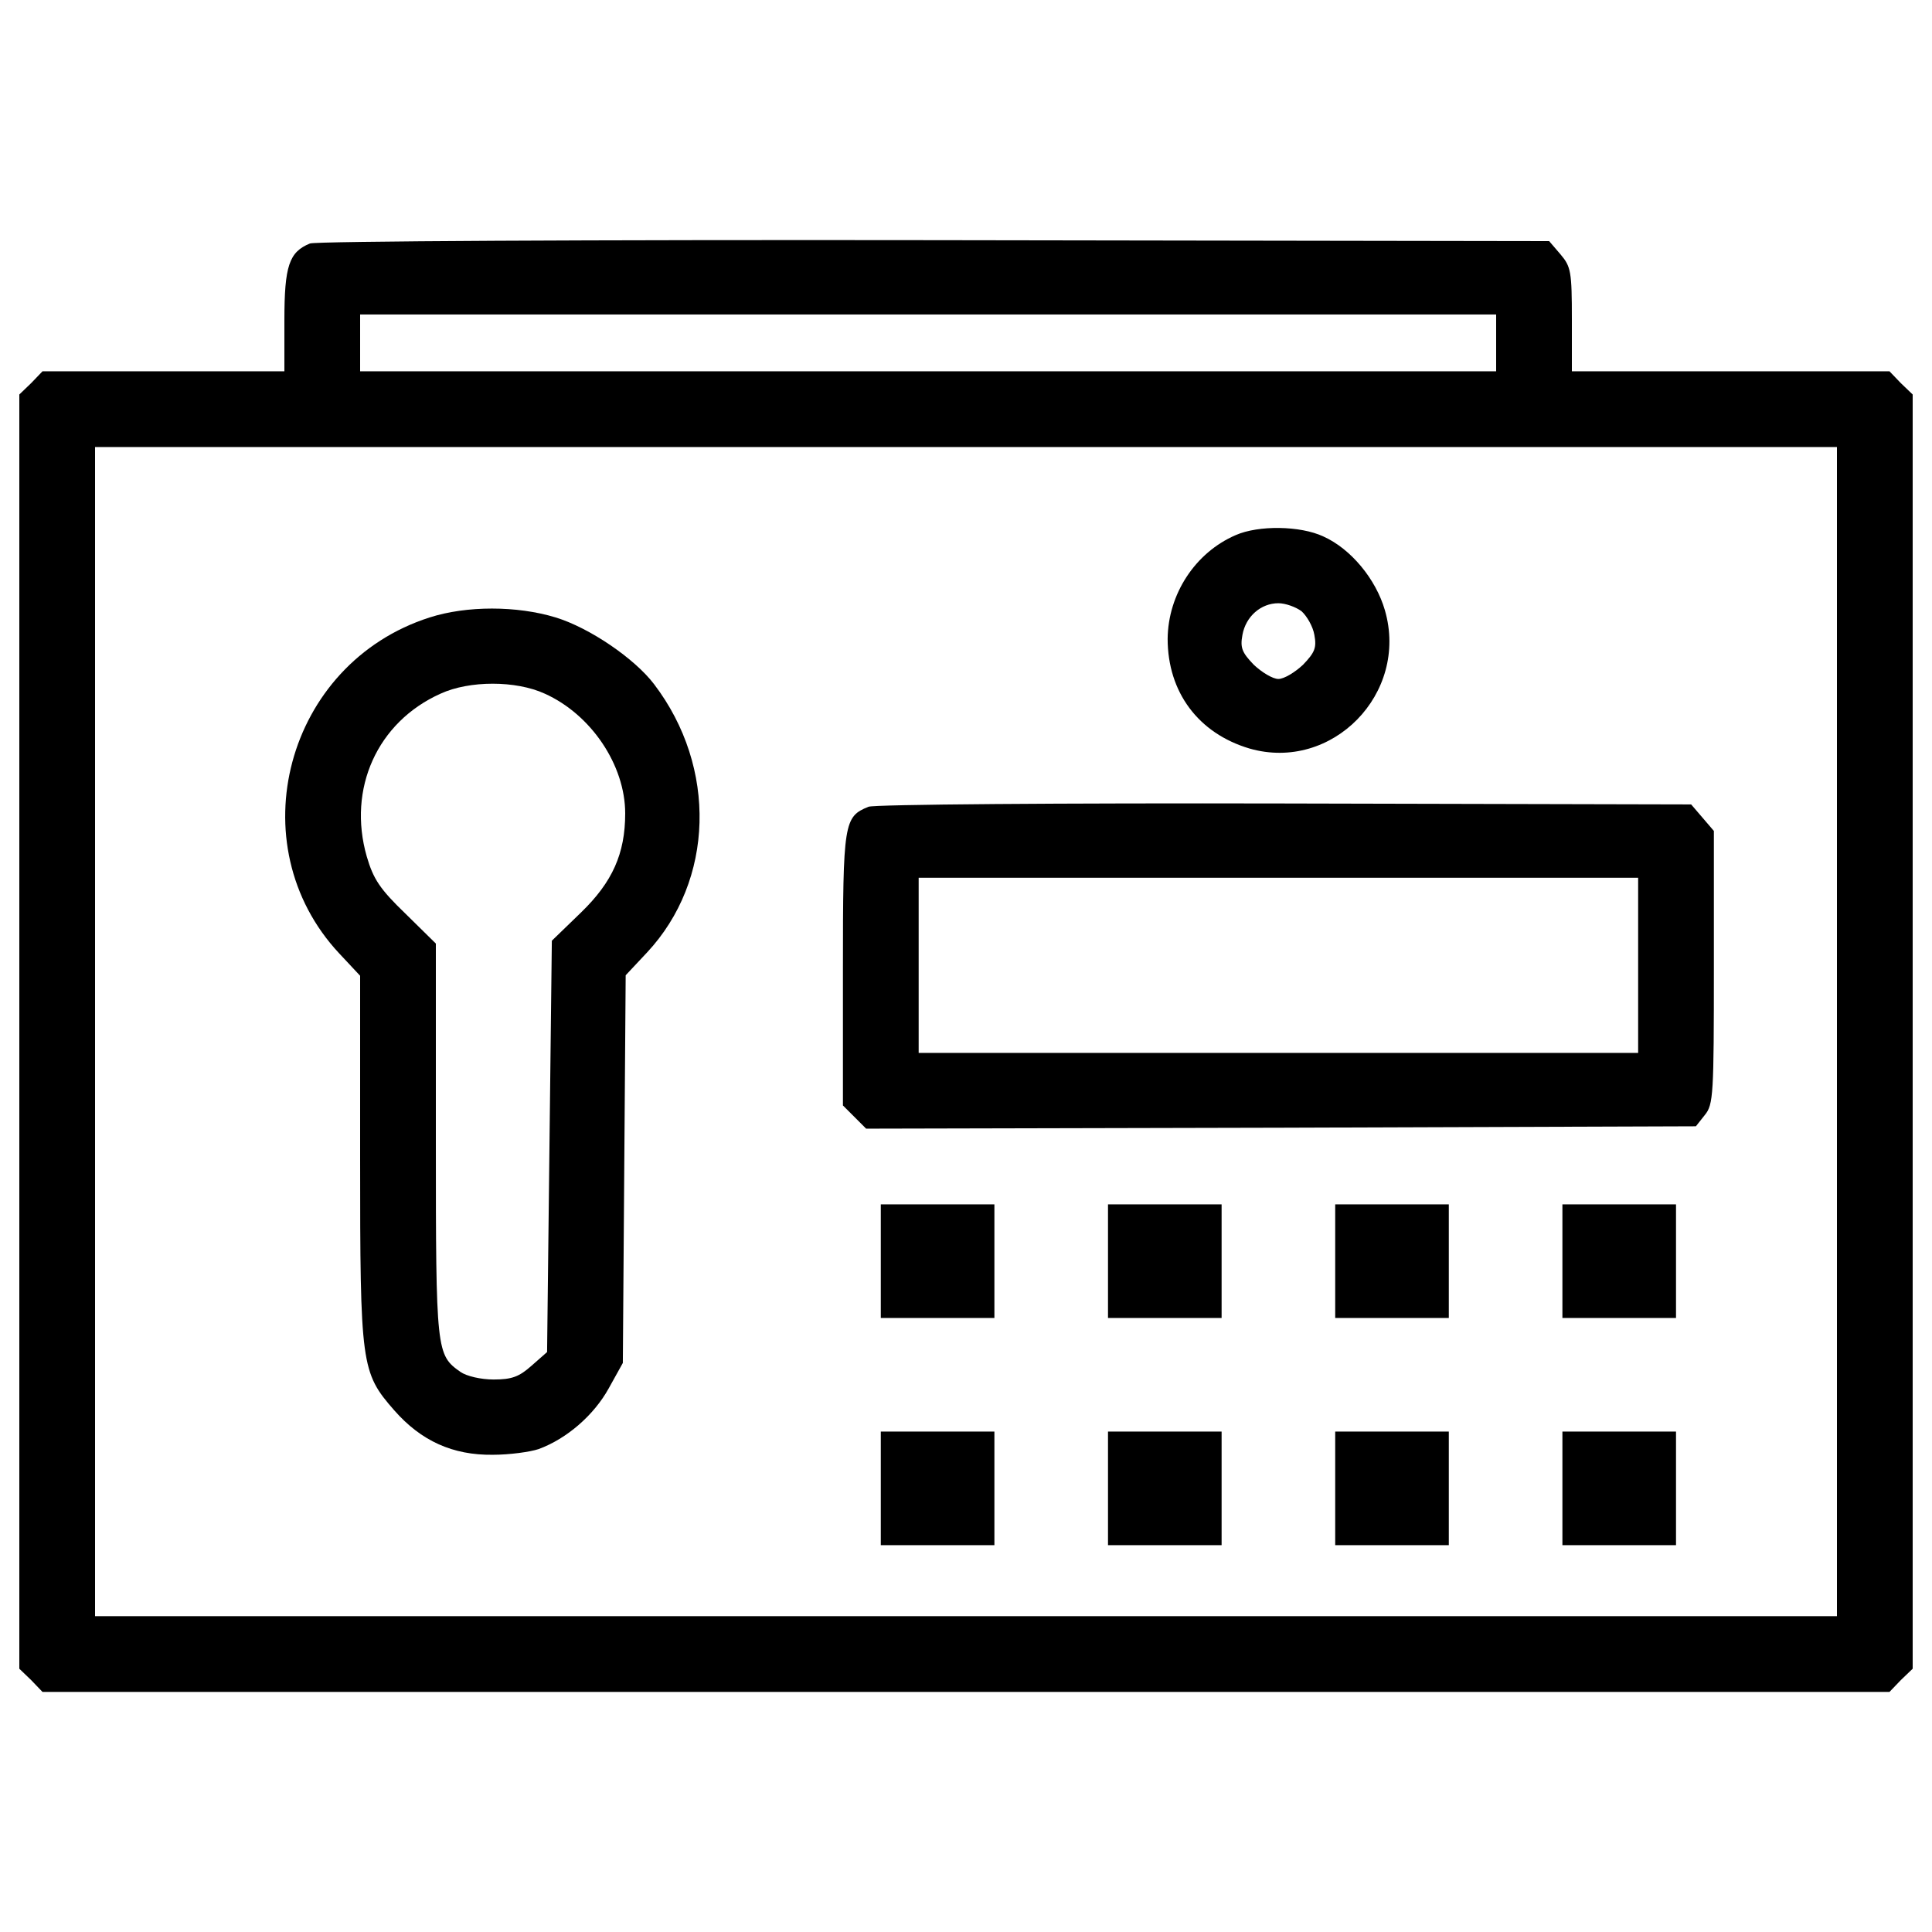 <?xml version="1.0" encoding="utf-8"?>
<!-- Svg Vector Icons : http://www.onlinewebfonts.com/icon -->
<!DOCTYPE svg PUBLIC "-//W3C//DTD SVG 1.1//EN" "http://www.w3.org/Graphics/SVG/1.1/DTD/svg11.dtd">
<svg version="1.1" xmlns="http://www.w3.org/2000/svg" xmlns:xlink="http://www.w3.org/1999/xlink" x="0px" y="0px" viewBox="0 0 1000 1000" enable-background="new 0 0 1000 1000" xml:space="preserve">
<g><g transform="translate(0,511) scale(0.1,-0.1)"><path d="M1604.3,3849.7c-107.8-44.1-132.3-115.2-132.3-396.9v-264.6H847.3H220l-58.8-61.3l-61.2-58.8V-229.6v-3297.7l61.2-58.8l58.8-61.3h4780h4779.9l58.8,61.3l61.3,58.8v3297.7v3297.7l-61.3,58.8l-58.8,61.3h-823.2H8136v267.1c0,249.9-4.9,274.4-58.8,338.1l-58.8,68.6l-3182.6,4.9C3074.3,3869.3,1631.2,3861.9,1604.3,3849.7z M7744,3335.2v-147H4804H1864v147v147h2940h2940V3335.2z M9508-229.6v-3025.8H5000H492v3025.8v3025.7h4508h4508V-229.6z"/><path d="M6396.5,2340.5c-210.7-90.6-350.4-306.3-352.8-536.5c0-276.8,159.2-490,423.9-568.4c426.3-122.5,825.6,284.2,700.7,715.4c-46.6,161.7-176.4,318.5-318.5,382.2C6729.7,2389.5,6514.1,2391.9,6396.5,2340.5z M6737.1,1946c26.9-24.5,58.8-78.4,66.1-122.5c12.3-66.1,2.5-90.6-58.8-154.3c-41.7-39.2-98-73.5-127.4-73.5s-85.8,34.3-127.4,73.5c-61.3,63.7-71,88.2-58.8,154.3c17.1,95.6,95.5,164.2,186.2,164.2C6653.7,1987.7,6707.7,1968.1,6737.1,1946z"/><path d="M2224.2,1914.2c-744.8-237.7-994.7-1176-468-1739.5L1864,59.5v-943.3c0-1073.1,4.9-1109.8,176.4-1305.8c139.6-159.2,303.8-232.8,509.6-230.3c88.2,0,193.5,14.7,237.7,29.4c147,53.9,286.6,176.4,362.6,313.6l73.5,132.3l7.3,1002L3238.5,62l110.2,117.6c347.9,372.4,365,957.9,36.8,1389.1c-100.5,132.3-333.2,291.6-509.6,345.5C2675,1975.4,2415.2,1975.4,2224.2,1914.2z M2819.5,1519.7c240.1-107.8,416.5-370,416.5-619.9c0-208.2-66.2-355.2-227.8-512l-151.9-147L2844-822.5l-12.3-1065.7l-80.8-71.1c-63.7-56.3-100.4-71-196-71c-66.2,0-139.7,17.2-171.5,39.2c-125,88.2-127.4,102.9-127.4,1198.1V226.1l-156.8,154.3c-132.3,127.4-166.6,178.9-200.9,296.5c-100.4,350.3,53.9,695.8,382.2,842.8C2430,1588.3,2670,1588.3,2819.5,1519.7z"/><path d="M4495.3,934.2C4367.9,882.7,4363,853.3,4363,93.8v-705.6l61.3-61.3l58.8-58.8l2148.6,4.9l2146.2,7.3l46.5,58.8c44.1,53.9,46.6,105.4,46.6,764.4v705.6l-58.8,68.6l-58.8,68.6l-2104.6,4.9C5492.4,953.8,4522.3,946.4,4495.3,934.2z M8479,113.4v-453.2H6617H4755v453.2v453.3h1862h1862V113.4z"/><path d="M4559-1417.8v-294h294h294v294v294h-294h-294V-1417.8z"/><path d="M5735-1417.8v-294h294h294v294v294h-294h-294V-1417.8z"/><path d="M6911-1417.8v-294h294h294v294v294h-294h-294V-1417.8z"/><path d="M8087-1417.8v-294h294h294v294v294h-294h-294V-1417.8z"/><path d="M4559-2593.8v-294h294h294v294v294h-294h-294V-2593.8z"/><path d="M5735-2593.8v-294h294h294v294v294h-294h-294V-2593.8z"/><path d="M6911-2593.8v-294h294h294v294v294h-294h-294V-2593.8z"/><path d="M8087-2593.8v-294h294h294v294v294h-294h-294V-2593.8z"/></g></g>
</svg>